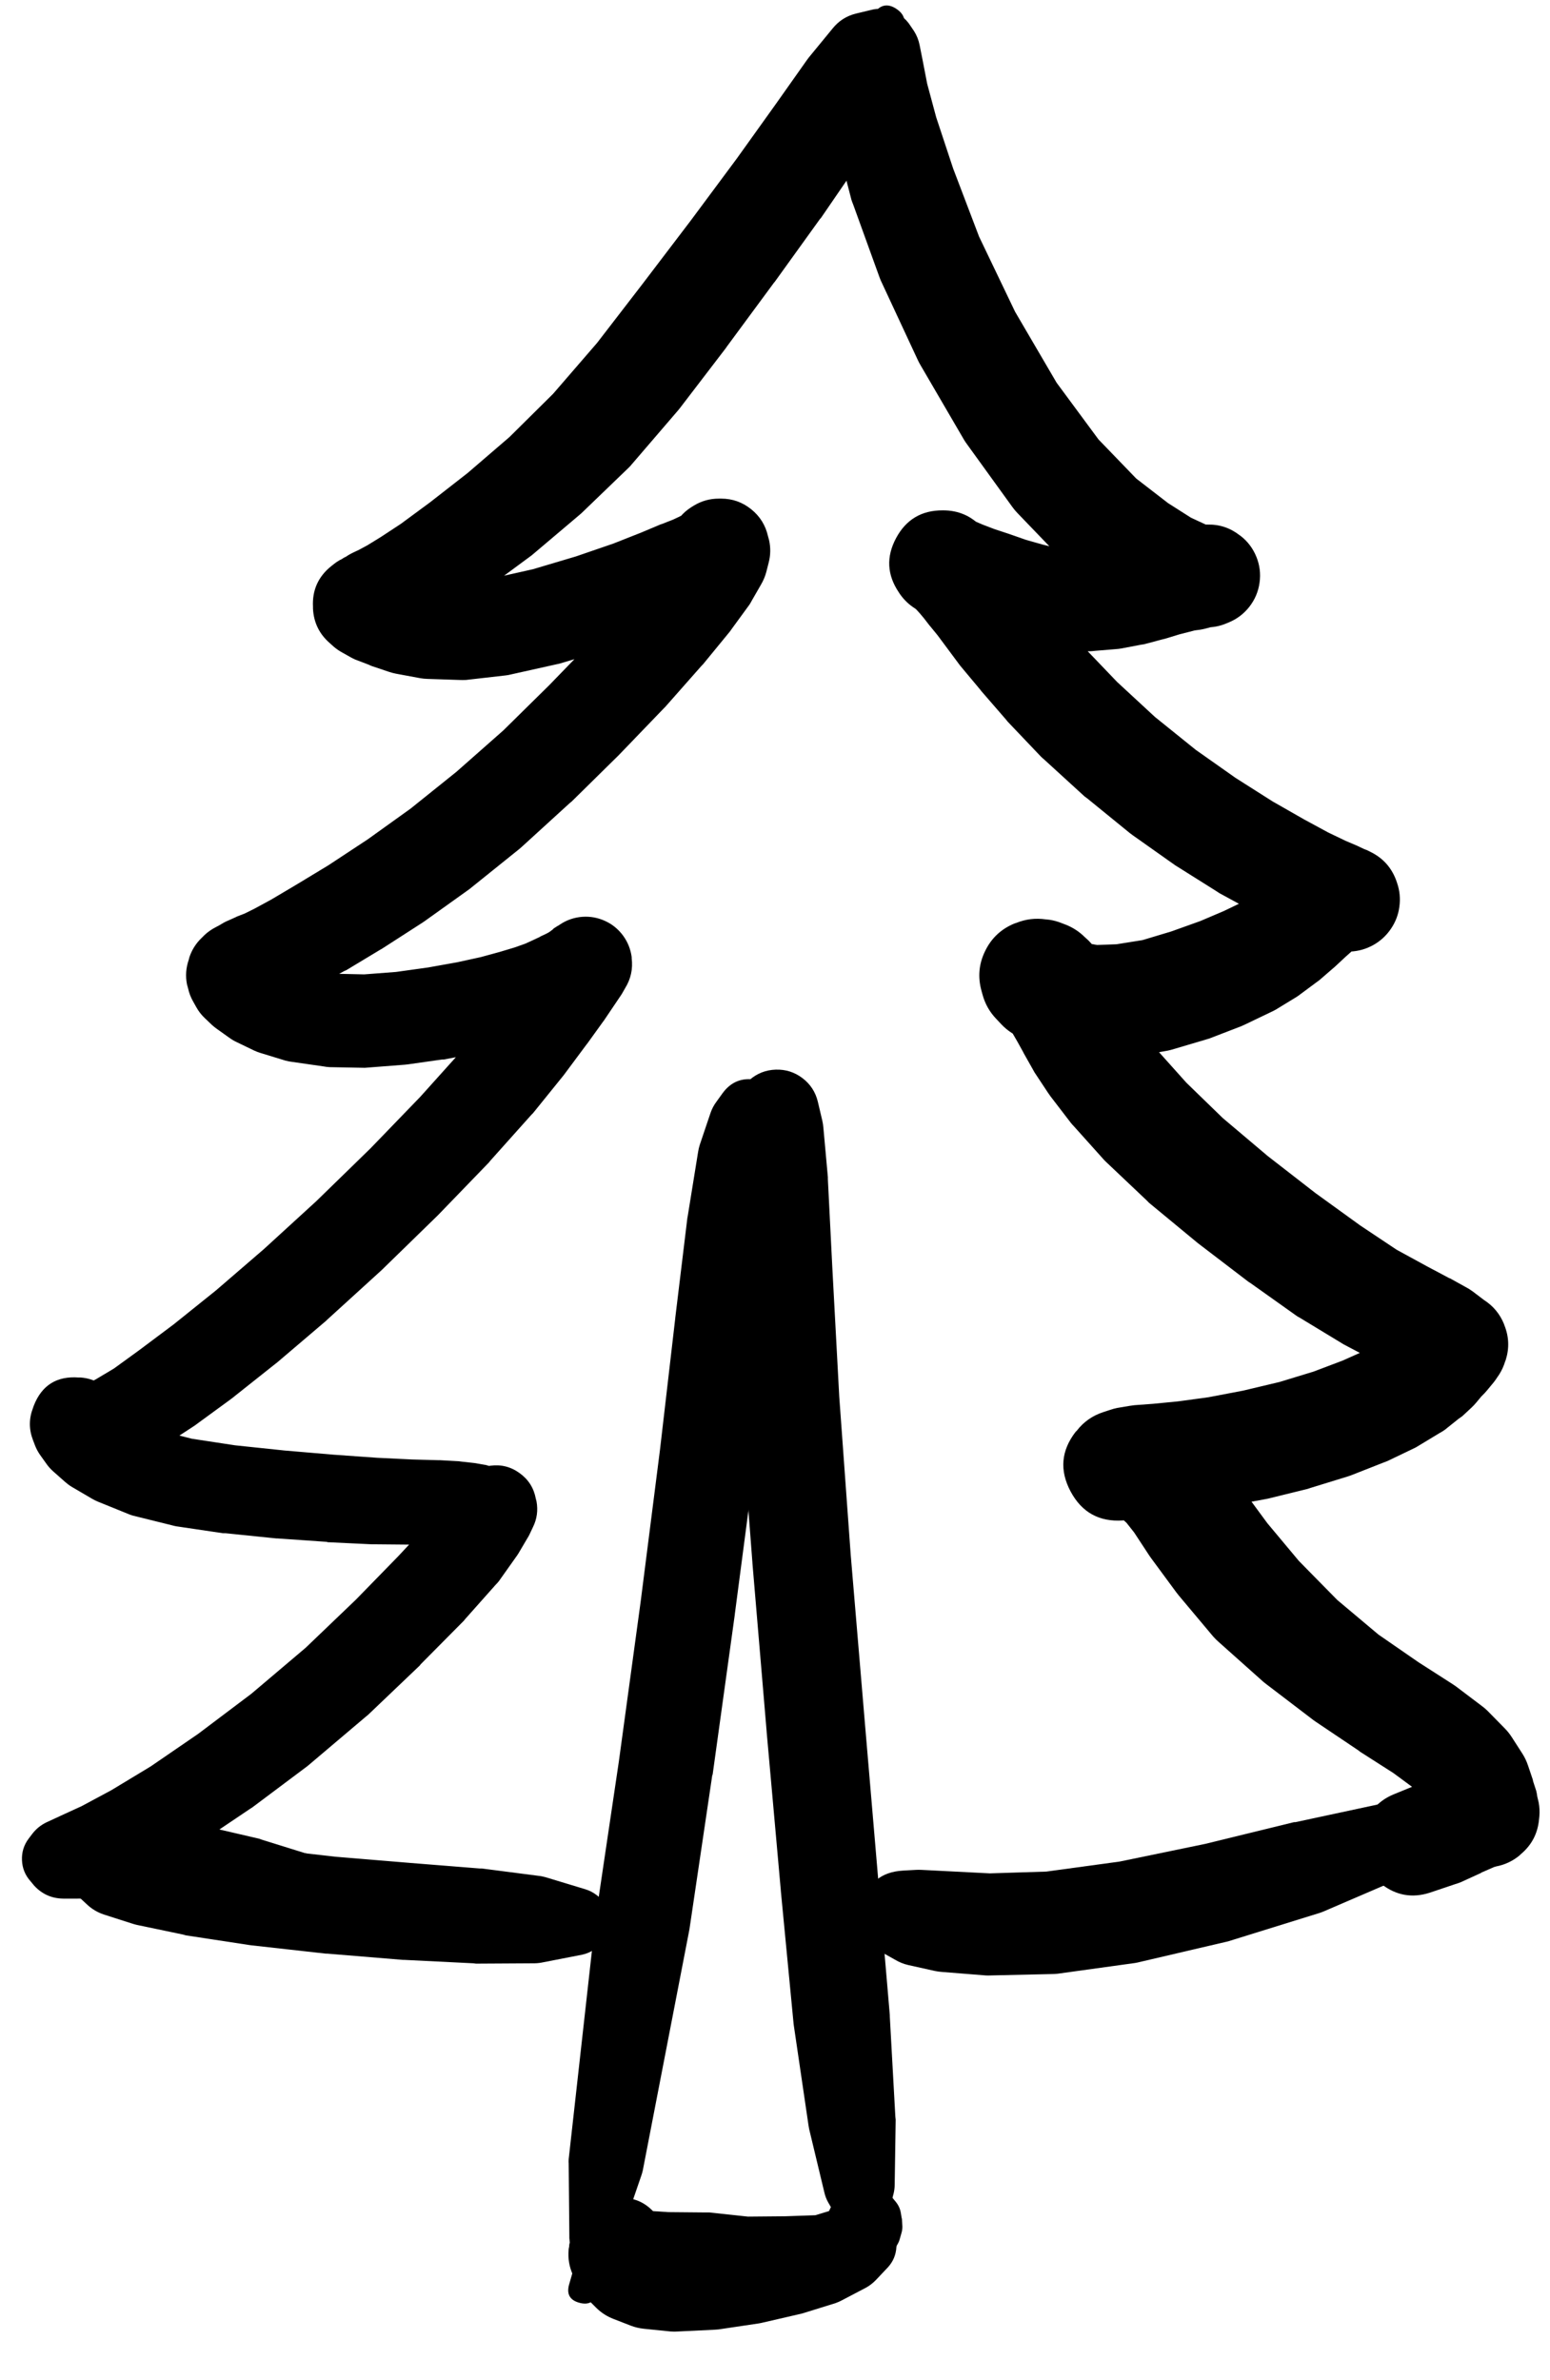 <svg width="28" height="43" viewBox="0 0 28 43" fill="none" xmlns="http://www.w3.org/2000/svg">
<g clip-path="url(#clip0_1_7346)">
<path d="M13.18 20.173C13.18 20.283 13.219 20.377 13.297 20.456C13.375 20.534 13.469 20.573 13.58 20.573C13.69 20.573 13.785 20.534 13.863 20.456C13.941 20.377 13.98 20.283 13.98 20.173C13.98 20.062 13.941 19.968 13.863 19.89C13.785 19.812 13.69 19.773 13.58 19.773C13.469 19.773 13.375 19.812 13.297 19.89C13.219 19.968 13.18 20.062 13.18 20.173ZM13.911 20.435L13.924 20.423C13.901 20.439 13.88 20.458 13.861 20.479L13.874 20.473C13.988 20.377 14.045 20.255 14.044 20.106C14.044 19.957 13.986 19.835 13.871 19.741C13.755 19.646 13.625 19.613 13.479 19.642C13.332 19.67 13.223 19.75 13.152 19.88C13.081 20.011 13.073 20.146 13.128 20.284C13.183 20.422 13.282 20.515 13.424 20.56L13.436 20.566C13.424 20.562 13.411 20.558 13.399 20.554L13.411 20.56C13.61 20.646 13.776 20.604 13.911 20.435ZM13.03 20.079C13.03 20.226 13.082 20.351 13.185 20.454C13.289 20.558 13.414 20.61 13.561 20.61C13.708 20.61 13.833 20.558 13.937 20.454C14.04 20.351 14.092 20.226 14.092 20.079C14.092 19.932 14.04 19.807 13.937 19.703C13.833 19.6 13.708 19.548 13.561 19.548C13.414 19.548 13.289 19.6 13.185 19.703C13.082 19.807 13.03 19.932 13.03 20.079ZM13.055 19.747L12.942 19.904C12.896 19.965 12.861 20.032 12.836 20.104L12.642 20.679C12.628 20.722 12.618 20.766 12.611 20.81L12.423 21.973C12.421 21.983 12.419 21.994 12.417 22.004L12.198 23.811C12.198 23.813 12.198 23.815 12.198 23.817L11.923 26.186L11.573 28.937L11.179 31.825L10.767 34.6C10.764 34.611 10.762 34.621 10.761 34.632L10.273 39.007C10.271 39.035 10.271 39.062 10.273 39.089L10.285 40.401C10.285 40.412 10.285 40.422 10.285 40.433L10.342 41.058L10.279 41.277C10.233 41.447 10.296 41.556 10.467 41.602C10.638 41.648 10.746 41.585 10.792 41.414L10.854 41.177L11.136 40.595C11.145 40.577 11.154 40.558 11.161 40.539L11.586 39.301C11.596 39.273 11.604 39.243 11.611 39.214L12.448 34.888C12.451 34.876 12.453 34.863 12.455 34.85L12.867 32.069C12.869 32.066 12.871 32.065 12.873 32.062L13.274 29.168C13.274 29.166 13.274 29.164 13.274 29.162L13.636 26.405C13.636 26.403 13.636 26.401 13.636 26.399L13.936 24.023L14.155 22.217C14.155 22.206 14.155 22.196 14.155 22.186L14.255 21.01C14.258 20.971 14.258 20.931 14.255 20.892L14.224 20.285C14.22 20.23 14.209 20.176 14.192 20.123L14.136 19.941C14.066 19.697 13.906 19.553 13.656 19.508C13.406 19.463 13.206 19.543 13.055 19.747Z" fill="black"/>
<path d="M14.249 21.354L14.242 21.348C14.224 21.497 14.272 21.619 14.386 21.717C14.388 21.692 14.388 21.667 14.386 21.642V21.585C14.386 21.583 14.386 21.581 14.386 21.579L14.38 21.473V21.31L14.399 21.067L14.424 20.804L14.461 20.573L14.517 20.366C14.404 20.438 14.329 20.538 14.292 20.666L14.374 20.616C14.538 20.514 14.637 20.367 14.671 20.176C14.705 19.985 14.663 19.813 14.545 19.659C14.426 19.506 14.271 19.422 14.077 19.406C13.884 19.391 13.717 19.449 13.576 19.582C13.434 19.715 13.365 19.878 13.369 20.072C13.372 20.265 13.447 20.426 13.592 20.554L13.667 20.623C13.657 20.477 13.597 20.356 13.486 20.26L13.505 20.466L13.486 20.71L13.461 20.991C13.461 20.994 13.461 20.996 13.461 20.998L13.442 21.26C13.441 21.281 13.441 21.302 13.442 21.323L13.455 21.517C13.456 21.546 13.46 21.575 13.467 21.604L13.498 21.717C13.511 21.766 13.532 21.812 13.561 21.854L13.598 21.904C13.674 22.015 13.778 22.077 13.911 22.091C14.044 22.105 14.159 22.066 14.255 21.973L14.261 21.967C14.255 21.973 14.248 21.979 14.242 21.985L14.249 21.979C14.342 21.896 14.389 21.792 14.389 21.667C14.389 21.541 14.342 21.437 14.249 21.354ZM13.292 19.954L13.23 20.304C13.223 20.339 13.219 20.375 13.217 20.41L13.18 21.304C13.179 21.327 13.179 21.35 13.18 21.373L13.223 22.986C13.223 22.996 13.223 23.006 13.223 23.017L13.373 25.349C13.373 25.353 13.373 25.357 13.373 25.361L13.592 28.23C13.592 28.233 13.592 28.235 13.592 28.237L13.849 31.281C13.849 31.283 13.849 31.285 13.849 31.287L14.105 34.15C14.105 34.152 14.105 34.154 14.105 34.157L14.336 36.563C14.338 36.578 14.34 36.592 14.342 36.607L14.605 38.395C14.608 38.418 14.612 38.441 14.617 38.464L14.893 39.614C14.907 39.675 14.93 39.734 14.961 39.789L15.236 40.264C15.291 40.357 15.37 40.42 15.474 40.452L15.568 40.483C15.742 40.537 15.854 40.476 15.905 40.301L15.924 40.239C15.951 40.081 15.888 39.98 15.735 39.935C15.581 39.89 15.473 39.942 15.411 40.089L15.393 40.151C15.359 40.286 15.402 40.386 15.524 40.453C15.646 40.52 15.754 40.502 15.849 40.401L15.918 40.326C15.96 40.277 15.989 40.221 16.005 40.158L16.143 39.626C16.155 39.575 16.162 39.523 16.162 39.47L16.18 38.295C16.179 38.276 16.177 38.257 16.174 38.239L16.074 36.432C16.074 36.424 16.074 36.415 16.074 36.407L15.868 33.994L15.624 31.131L15.368 28.093L15.161 25.236L15.036 22.911L14.955 21.304C14.955 21.292 14.955 21.279 14.955 21.267L14.874 20.373C14.871 20.331 14.864 20.289 14.855 20.248L14.774 19.904C14.732 19.729 14.64 19.587 14.497 19.478C14.354 19.369 14.192 19.318 14.012 19.324C13.833 19.33 13.675 19.392 13.54 19.51C13.405 19.629 13.322 19.776 13.292 19.954Z" fill="black"/>
<path d="M10.567 40.639C10.567 40.743 10.603 40.831 10.677 40.904C10.75 40.977 10.838 41.014 10.942 41.014C11.045 41.014 11.134 40.977 11.207 40.904C11.28 40.831 11.317 40.743 11.317 40.639C11.317 40.535 11.28 40.447 11.207 40.374C11.134 40.3 11.045 40.264 10.942 40.264C10.838 40.264 10.75 40.3 10.677 40.374C10.603 40.447 10.567 40.535 10.567 40.639ZM10.429 40.639C10.429 40.781 10.479 40.901 10.579 41.002C10.68 41.102 10.8 41.152 10.942 41.152C11.083 41.152 11.204 41.102 11.304 41.002C11.404 40.901 11.454 40.781 11.454 40.639C11.454 40.497 11.404 40.377 11.304 40.276C11.204 40.176 11.083 40.126 10.942 40.126C10.8 40.126 10.68 40.176 10.579 40.276C10.479 40.377 10.429 40.497 10.429 40.639ZM10.335 40.633C10.335 40.8 10.395 40.943 10.513 41.061C10.632 41.18 10.774 41.239 10.942 41.239C11.109 41.239 11.252 41.18 11.37 41.061C11.489 40.943 11.548 40.8 11.548 40.633C11.548 40.465 11.489 40.322 11.37 40.204C11.252 40.086 11.109 40.027 10.942 40.027C10.774 40.027 10.632 40.086 10.513 40.204C10.395 40.322 10.335 40.465 10.335 40.633ZM10.573 41.214L10.704 41.314C10.798 41.385 10.902 41.433 11.017 41.458L11.348 41.527C11.389 41.536 11.431 41.542 11.473 41.545L12.011 41.57C12.065 41.574 12.119 41.572 12.173 41.564L12.855 41.464C12.922 41.454 12.986 41.435 13.049 41.408L13.711 41.108C13.717 41.106 13.724 41.104 13.73 41.102L14.361 40.801C14.368 40.797 14.374 40.793 14.38 40.789L14.874 40.514L15.268 40.389C15.411 40.329 15.459 40.225 15.414 40.077C15.368 39.929 15.27 39.87 15.118 39.901L14.73 40.02L14.18 40.039L13.511 40.045L12.817 39.97C12.792 39.969 12.767 39.969 12.742 39.97L12.08 39.964L11.592 39.933L11.273 39.895C11.2 39.887 11.127 39.889 11.054 39.901L10.892 39.926C10.576 39.975 10.38 40.154 10.304 40.464C10.227 40.774 10.317 41.024 10.573 41.214Z" fill="black"/>
<path d="M10.923 40.414C10.923 40.521 10.961 40.612 11.037 40.688C11.112 40.764 11.204 40.801 11.311 40.801C11.418 40.801 11.509 40.764 11.585 40.688C11.66 40.612 11.698 40.521 11.698 40.414C11.698 40.307 11.66 40.216 11.585 40.14C11.509 40.064 11.418 40.027 11.311 40.027C11.204 40.027 11.112 40.064 11.037 40.14C10.961 40.216 10.923 40.307 10.923 40.414ZM10.861 40.42C10.861 40.543 10.904 40.647 10.991 40.734C11.077 40.821 11.182 40.864 11.304 40.864C11.427 40.864 11.532 40.821 11.618 40.734C11.705 40.647 11.748 40.543 11.748 40.42C11.748 40.298 11.705 40.193 11.618 40.106C11.532 40.02 11.427 39.976 11.304 39.976C11.182 39.976 11.077 40.02 10.991 40.106C10.904 40.193 10.861 40.298 10.861 40.42ZM10.654 40.439C10.654 40.611 10.715 40.759 10.837 40.881C10.96 41.003 11.107 41.064 11.279 41.064C11.452 41.064 11.599 41.003 11.721 40.881C11.843 40.759 11.904 40.611 11.905 40.439C11.904 40.266 11.843 40.119 11.721 39.997C11.599 39.875 11.452 39.814 11.279 39.814C11.107 39.814 10.96 39.875 10.837 39.997C10.715 40.119 10.654 40.266 10.654 40.439ZM11.317 39.708L11.267 39.701C10.973 39.67 10.731 39.768 10.542 39.995L10.486 40.064C10.375 40.197 10.31 40.349 10.292 40.52L10.273 40.639C10.257 40.798 10.282 40.95 10.348 41.095L10.417 41.252C10.463 41.358 10.528 41.452 10.611 41.533L10.773 41.695C10.864 41.784 10.968 41.85 11.086 41.895L11.392 42.014C11.469 42.044 11.548 42.062 11.629 42.071L12.111 42.12C12.159 42.124 12.207 42.124 12.255 42.12L12.898 42.089C12.926 42.088 12.953 42.086 12.98 42.083L13.692 41.977C13.715 41.974 13.738 41.969 13.761 41.964L14.436 41.808C14.461 41.803 14.486 41.797 14.511 41.789L15.093 41.608C15.136 41.593 15.178 41.574 15.218 41.552L15.636 41.333C15.707 41.295 15.769 41.247 15.824 41.189L16.037 40.964C16.133 40.86 16.185 40.737 16.193 40.595L16.199 40.57L16.224 40.526C16.238 40.501 16.248 40.474 16.255 40.445L16.287 40.333C16.3 40.286 16.304 40.238 16.299 40.189L16.293 40.089C16.291 40.081 16.289 40.072 16.287 40.064L16.274 39.983C16.262 39.905 16.23 39.837 16.18 39.776L16.124 39.708C16.059 39.63 15.978 39.578 15.88 39.551L15.787 39.526C15.706 39.502 15.625 39.498 15.543 39.514L15.449 39.539C15.405 39.548 15.364 39.563 15.324 39.583L15.255 39.614C15.153 39.666 15.076 39.743 15.024 39.845L14.993 39.908C14.965 39.965 14.948 40.026 14.943 40.089L14.93 40.17C14.926 40.208 14.926 40.245 14.93 40.283L14.943 40.358C14.956 40.488 15.01 40.599 15.105 40.689L15.143 40.727C15.337 40.908 15.546 40.928 15.772 40.787C15.997 40.647 16.071 40.449 15.993 40.195L15.974 40.145C15.977 40.188 15.986 40.23 15.999 40.27L15.993 40.22V40.239C15.895 40.308 15.828 40.4 15.793 40.514L15.855 40.47C15.806 40.486 15.76 40.509 15.718 40.539L15.805 40.508C15.818 40.504 15.83 40.5 15.843 40.495L15.874 40.483H15.899C15.825 40.448 15.748 40.436 15.668 40.445L15.743 40.477C15.709 40.363 15.638 40.281 15.53 40.233L15.561 40.333C15.578 40.265 15.575 40.199 15.555 40.133L15.53 40.245C15.59 40.193 15.63 40.129 15.649 40.051L15.543 40.145C15.696 40.214 15.838 40.196 15.968 40.089L15.861 40.033C15.792 40.002 15.719 39.985 15.643 39.983L15.336 39.964C15.293 39.962 15.249 39.964 15.205 39.97L14.742 40.026C14.736 40.028 14.73 40.031 14.724 40.033L14.136 40.114L13.461 40.195L12.792 40.264L12.242 40.276L11.93 40.245L11.854 40.22L11.886 40.245L11.861 40.214C11.892 40.307 11.938 40.392 11.998 40.47L11.961 40.351C11.945 40.475 11.955 40.595 11.992 40.714L12.005 40.62C12.011 40.56 12.011 40.499 12.005 40.439L11.998 40.389C11.979 40.209 11.905 40.056 11.778 39.928C11.65 39.801 11.496 39.727 11.317 39.708ZM15.449 40.764L15.48 40.77C15.714 40.784 15.855 40.676 15.902 40.447C15.95 40.217 15.863 40.062 15.643 39.983L15.611 39.976C15.377 39.962 15.237 40.07 15.189 40.3C15.142 40.529 15.229 40.684 15.449 40.764Z" fill="black"/>
<path d="M1.259 33.688C1.259 33.798 1.298 33.892 1.376 33.97C1.454 34.048 1.549 34.088 1.659 34.088C1.77 34.088 1.864 34.048 1.942 33.97C2.02 33.892 2.059 33.798 2.059 33.688C2.059 33.577 2.02 33.483 1.942 33.405C1.864 33.327 1.77 33.287 1.659 33.287C1.549 33.287 1.454 33.327 1.376 33.405C1.298 33.483 1.259 33.577 1.259 33.688ZM1.209 33.675C1.209 33.798 1.252 33.902 1.339 33.989C1.426 34.075 1.53 34.119 1.653 34.119C1.775 34.119 1.88 34.075 1.967 33.989C2.053 33.902 2.097 33.798 2.097 33.675C2.097 33.553 2.053 33.448 1.967 33.361C1.88 33.275 1.775 33.231 1.653 33.231C1.53 33.231 1.426 33.275 1.339 33.361C1.252 33.448 1.209 33.553 1.209 33.675ZM1.096 33.65C1.096 33.802 1.15 33.932 1.258 34.039C1.365 34.146 1.495 34.2 1.647 34.2C1.798 34.2 1.928 34.146 2.036 34.039C2.143 33.932 2.197 33.802 2.197 33.65C2.197 33.498 2.143 33.368 2.036 33.261C1.928 33.154 1.798 33.1 1.647 33.1C1.495 33.1 1.365 33.154 1.258 33.261C1.15 33.368 1.096 33.498 1.096 33.65ZM1.021 33.625C1.021 33.798 1.082 33.945 1.205 34.067C1.327 34.189 1.474 34.25 1.647 34.25C1.819 34.25 1.967 34.189 2.089 34.067C2.211 33.945 2.272 33.798 2.272 33.625C2.272 33.452 2.211 33.305 2.089 33.183C1.967 33.061 1.819 33 1.647 33C1.474 33 1.327 33.061 1.205 33.183C1.082 33.305 1.021 33.452 1.021 33.625ZM1.522 34.294L1.74 34.35C1.779 34.362 1.819 34.37 1.859 34.375L2.34 34.425L3.166 34.525C3.184 34.526 3.203 34.526 3.222 34.525L4.497 34.581C4.51 34.582 4.522 34.582 4.535 34.581L6.035 34.575L7.56 34.588L8.835 34.763C9.006 34.788 9.104 34.715 9.129 34.544C9.154 34.373 9.081 34.275 8.91 34.25L7.629 34.075L6.16 33.681L4.735 33.237C4.718 33.23 4.702 33.224 4.685 33.219L3.447 32.931C3.414 32.923 3.381 32.916 3.347 32.912L2.515 32.825C2.493 32.822 2.47 32.82 2.447 32.819L1.959 32.812C1.869 32.81 1.782 32.822 1.697 32.85L1.484 32.919C1.147 33.031 0.983 33.265 0.993 33.62C1.003 33.975 1.179 34.2 1.522 34.294Z" fill="black"/>
<path d="M1.765 33.419C1.765 33.51 1.798 33.588 1.862 33.653C1.927 33.718 2.005 33.75 2.097 33.75C2.188 33.75 2.266 33.718 2.331 33.653C2.396 33.588 2.428 33.51 2.428 33.419C2.428 33.327 2.396 33.249 2.331 33.184C2.266 33.12 2.188 33.087 2.097 33.087C2.005 33.087 1.927 33.12 1.862 33.184C1.798 33.249 1.765 33.327 1.765 33.419ZM1.947 33.037L1.865 33.062C1.927 33.069 1.987 33.063 2.047 33.044L1.972 33.037C1.838 33.018 1.717 33.048 1.607 33.126C1.497 33.204 1.429 33.309 1.403 33.441C1.377 33.573 1.4 33.696 1.473 33.81C1.545 33.924 1.646 33.997 1.777 34.03C1.907 34.062 2.031 34.046 2.149 33.98C2.266 33.914 2.345 33.816 2.384 33.688L2.409 33.612C2.355 33.665 2.318 33.728 2.297 33.8L2.353 33.737C2.505 33.586 2.527 33.417 2.419 33.231C2.311 33.046 2.154 32.981 1.947 33.037ZM1.221 33.606C1.221 33.777 1.282 33.923 1.403 34.044C1.523 34.165 1.669 34.225 1.84 34.225C2.011 34.225 2.157 34.165 2.278 34.044C2.399 33.923 2.459 33.777 2.459 33.606C2.459 33.435 2.399 33.289 2.278 33.169C2.157 33.048 2.011 32.987 1.84 32.987C1.669 32.987 1.523 33.048 1.403 33.169C1.282 33.289 1.221 33.435 1.221 33.606ZM1.384 34.231L1.565 34.4C1.655 34.486 1.76 34.549 1.878 34.588L2.384 34.75C2.413 34.76 2.442 34.768 2.472 34.775L3.309 34.95C3.324 34.955 3.338 34.959 3.353 34.963L4.497 35.138C4.512 35.14 4.526 35.142 4.541 35.144L5.885 35.294C5.893 35.294 5.901 35.294 5.91 35.294L7.279 35.407C7.287 35.407 7.295 35.407 7.304 35.407L8.554 35.469C8.569 35.471 8.583 35.474 8.598 35.475L9.623 35.469C9.675 35.47 9.728 35.466 9.779 35.457L10.517 35.313C10.596 35.296 10.669 35.265 10.736 35.219L11.023 35.032L11.242 35.038C11.438 35.042 11.538 34.946 11.542 34.75C11.546 34.554 11.45 34.454 11.255 34.45H11.042L10.78 34.238C10.717 34.189 10.649 34.154 10.573 34.131L9.854 33.913C9.811 33.901 9.767 33.892 9.723 33.888L8.704 33.756C8.692 33.756 8.679 33.756 8.667 33.756L7.416 33.656L6.066 33.544L4.747 33.394L3.641 33.225L2.815 33.075C2.813 33.073 2.811 33.071 2.809 33.069L2.284 32.975C2.243 32.968 2.201 32.963 2.159 32.962L1.909 32.956C1.57 32.947 1.336 33.099 1.207 33.413C1.077 33.726 1.137 33.999 1.384 34.231Z" fill="black"/>
<path d="M16.055 34.531C16.055 34.632 16.091 34.717 16.162 34.788C16.233 34.859 16.318 34.894 16.418 34.894C16.518 34.894 16.604 34.859 16.674 34.788C16.745 34.717 16.781 34.632 16.781 34.531C16.781 34.431 16.745 34.346 16.674 34.275C16.604 34.204 16.518 34.169 16.418 34.169C16.318 34.169 16.233 34.204 16.162 34.275C16.091 34.346 16.055 34.431 16.055 34.531ZM15.999 34.531C15.999 34.644 16.039 34.739 16.118 34.819C16.198 34.898 16.293 34.938 16.406 34.938C16.518 34.938 16.613 34.898 16.693 34.819C16.772 34.739 16.812 34.644 16.812 34.531C16.812 34.419 16.772 34.323 16.693 34.244C16.613 34.165 16.518 34.125 16.406 34.125C16.293 34.125 16.198 34.165 16.118 34.244C16.039 34.323 15.999 34.419 15.999 34.531ZM15.743 34.544C15.743 34.706 15.8 34.845 15.915 34.959C16.03 35.074 16.168 35.132 16.331 35.132C16.493 35.132 16.631 35.074 16.746 34.959C16.861 34.845 16.918 34.706 16.918 34.544C16.918 34.382 16.861 34.243 16.746 34.128C16.631 34.014 16.493 33.956 16.331 33.956C16.168 33.956 16.03 34.014 15.915 34.128C15.8 34.243 15.743 34.382 15.743 34.544ZM15.593 34.556C15.593 34.752 15.662 34.918 15.8 35.056C15.938 35.194 16.104 35.263 16.299 35.263C16.494 35.263 16.661 35.194 16.799 35.056C16.937 34.918 17.006 34.752 17.006 34.556C17.006 34.361 16.937 34.195 16.799 34.057C16.661 33.919 16.494 33.85 16.299 33.85C16.104 33.85 15.938 33.919 15.8 34.057C15.662 34.195 15.593 34.361 15.593 34.556ZM15.962 35.288L16.162 35.4C16.238 35.446 16.319 35.48 16.406 35.5L16.887 35.607C16.93 35.616 16.974 35.622 17.018 35.625L17.806 35.688C17.837 35.69 17.868 35.69 17.9 35.688L19.006 35.663C19.04 35.663 19.073 35.66 19.106 35.657L20.506 35.463C20.536 35.458 20.565 35.452 20.594 35.444L22.175 35.075C22.197 35.07 22.217 35.063 22.238 35.056L23.826 34.563C23.855 34.554 23.885 34.543 23.913 34.531L25.307 33.931C25.366 33.907 25.42 33.876 25.47 33.837L26.351 33.131L27.158 32.856C27.328 32.798 27.384 32.683 27.326 32.512C27.268 32.342 27.153 32.285 26.983 32.343L26.182 32.625L25.057 32.587C25 32.585 24.944 32.589 24.888 32.6L23.401 32.919C23.392 32.919 23.384 32.919 23.376 32.919L21.769 33.312L20.225 33.631L18.9 33.812L17.881 33.844L17.137 33.806L16.649 33.781C16.614 33.779 16.578 33.779 16.543 33.781L16.312 33.794C15.914 33.817 15.67 34.022 15.579 34.41C15.488 34.798 15.616 35.091 15.962 35.288Z" fill="black"/>
<path d="M0.84 33.156H0.834C0.689 33.183 0.587 33.264 0.529 33.401C0.471 33.537 0.483 33.666 0.565 33.79C0.646 33.913 0.761 33.974 0.909 33.974C1.057 33.974 1.171 33.913 1.253 33.79C1.335 33.666 1.346 33.537 1.289 33.401C1.231 33.264 1.129 33.183 0.984 33.156H0.978C0.932 33.148 0.886 33.148 0.84 33.156ZM0.465 33.569C0.465 33.697 0.51 33.806 0.601 33.896C0.691 33.986 0.8 34.031 0.928 34.031C1.055 34.031 1.164 33.986 1.255 33.896C1.345 33.806 1.39 33.697 1.39 33.569C1.39 33.441 1.345 33.332 1.255 33.242C1.164 33.151 1.055 33.106 0.928 33.106C0.8 33.106 0.691 33.151 0.601 33.242C0.51 33.332 0.465 33.441 0.465 33.569ZM0.553 33.988L0.615 34.063C0.756 34.218 0.931 34.297 1.14 34.3H1.403C1.492 34.303 1.58 34.29 1.665 34.263L2.084 34.119C2.121 34.107 2.156 34.092 2.19 34.075L2.784 33.781C2.801 33.772 2.818 33.761 2.834 33.75L3.584 33.306C3.597 33.298 3.61 33.29 3.622 33.281L4.522 32.675C4.533 32.669 4.543 32.663 4.553 32.656L5.554 31.906C5.566 31.896 5.579 31.886 5.591 31.875L6.61 31.012C6.623 31.002 6.635 30.992 6.648 30.981L7.585 30.087C7.589 30.081 7.594 30.074 7.598 30.068L8.379 29.28C8.388 29.27 8.396 29.26 8.404 29.249L8.954 28.63C8.974 28.61 8.993 28.59 9.01 28.568L9.329 28.118C9.343 28.099 9.355 28.081 9.367 28.061L9.529 27.786C9.541 27.768 9.551 27.749 9.561 27.73L9.629 27.586C9.701 27.439 9.721 27.285 9.692 27.124L9.679 27.074C9.643 26.881 9.545 26.727 9.385 26.612C9.226 26.497 9.049 26.453 8.854 26.48L8.817 26.486C8.738 26.497 8.663 26.52 8.592 26.555L8.567 26.561L8.554 26.567C8.601 26.559 8.647 26.547 8.692 26.53L8.66 26.536C8.781 26.576 8.904 26.584 9.029 26.561L8.992 26.549C9.03 26.569 9.069 26.585 9.11 26.599L9.06 26.574C9.032 26.559 9.003 26.547 8.973 26.536L8.892 26.505C8.855 26.489 8.818 26.477 8.779 26.467L8.635 26.442C8.611 26.437 8.586 26.433 8.56 26.43L8.335 26.405C8.321 26.402 8.306 26.4 8.292 26.399L7.954 26.38C7.946 26.38 7.937 26.38 7.929 26.38L7.448 26.367L6.81 26.336L6.022 26.28L5.141 26.205L4.247 26.111L3.466 25.992L2.853 25.836L2.434 25.667L2.19 25.517L2.09 25.43L2.034 25.348C2.06 25.422 2.095 25.491 2.14 25.555L2.103 25.448C2.056 25.615 2.062 25.78 2.122 25.942L2.134 25.905C1.922 25.851 1.722 25.878 1.532 25.988C1.343 26.097 1.218 26.257 1.159 26.467L1.196 26.474C1.156 26.456 1.114 26.441 1.071 26.43L1.109 26.449L1.121 26.455L1.153 26.474C1.211 26.511 1.274 26.54 1.34 26.561L1.415 26.586C1.517 26.619 1.621 26.632 1.728 26.624L1.809 26.617C1.88 26.612 1.949 26.597 2.015 26.574L2.172 26.524C2.193 26.516 2.214 26.508 2.234 26.499L2.484 26.38C2.505 26.372 2.526 26.364 2.547 26.355L2.916 26.149C2.935 26.137 2.954 26.124 2.972 26.111L3.478 25.78C3.491 25.772 3.503 25.763 3.516 25.755L4.166 25.28C4.174 25.274 4.183 25.267 4.191 25.261L4.978 24.636C4.987 24.63 4.995 24.623 5.003 24.617L5.891 23.861C5.897 23.855 5.904 23.848 5.91 23.842L6.885 22.954C6.891 22.948 6.898 22.942 6.904 22.936L7.898 21.967C7.904 21.96 7.91 21.954 7.917 21.948L8.835 20.998C8.842 20.989 8.848 20.981 8.854 20.973L9.598 20.141C9.609 20.131 9.619 20.121 9.629 20.11L10.179 19.429C10.186 19.42 10.192 19.412 10.198 19.404L10.598 18.866C10.6 18.864 10.602 18.862 10.604 18.86L10.892 18.46C10.899 18.451 10.905 18.443 10.911 18.435L11.105 18.147L11.223 17.972C11.23 17.962 11.236 17.951 11.242 17.941L11.292 17.853C11.396 17.686 11.435 17.505 11.411 17.309V17.291C11.392 17.148 11.34 17.018 11.255 16.902C11.17 16.787 11.062 16.698 10.931 16.638C10.8 16.578 10.663 16.553 10.52 16.563C10.376 16.574 10.244 16.618 10.123 16.697L10.086 16.722C10.082 16.724 10.077 16.726 10.073 16.728L10.004 16.772C9.998 16.778 9.992 16.784 9.986 16.791L9.929 16.834L9.898 16.853L9.861 16.872L9.767 16.916C9.761 16.92 9.754 16.924 9.748 16.928L9.629 16.984L9.492 17.047L9.298 17.116L9.029 17.197L8.685 17.291L8.26 17.384L7.735 17.478L7.154 17.559L6.579 17.603L6.035 17.591L5.585 17.528L5.26 17.428L5.06 17.334L4.953 17.253L4.86 17.166C4.901 17.242 4.953 17.311 5.016 17.372L4.96 17.272C4.977 17.369 5.01 17.461 5.06 17.547L5.047 17.478C4.986 17.625 4.967 17.777 4.991 17.934L5.016 17.884C4.926 17.968 4.857 18.066 4.81 18.178L4.853 18.135C4.78 18.173 4.713 18.221 4.653 18.278L4.716 18.241L4.797 18.21L4.916 18.166L5.085 18.097C5.097 18.093 5.11 18.089 5.122 18.085L5.347 17.985C5.351 17.983 5.356 17.98 5.36 17.978L5.691 17.828C5.712 17.819 5.733 17.808 5.754 17.797L6.222 17.541C6.233 17.537 6.243 17.533 6.254 17.528L6.866 17.159C6.877 17.153 6.887 17.147 6.898 17.141L7.635 16.666C7.648 16.657 7.66 16.649 7.673 16.64L8.485 16.059C8.498 16.049 8.511 16.039 8.523 16.028L9.386 15.334C9.401 15.322 9.415 15.309 9.429 15.296L10.298 14.503C10.307 14.496 10.315 14.49 10.323 14.484L11.18 13.64C11.186 13.634 11.192 13.628 11.198 13.621L11.992 12.796C12.001 12.788 12.009 12.78 12.017 12.771L12.674 12.027C12.682 12.019 12.691 12.011 12.699 12.002L13.186 11.408C13.197 11.394 13.207 11.379 13.217 11.364L13.536 10.927C13.552 10.903 13.567 10.878 13.58 10.852L13.749 10.558C13.79 10.488 13.822 10.412 13.843 10.333L13.886 10.164C13.921 10.029 13.923 9.894 13.893 9.758L13.874 9.689C13.83 9.491 13.729 9.328 13.571 9.201C13.413 9.073 13.233 9.009 13.03 9.008H12.986C12.825 9.008 12.675 9.049 12.536 9.133L12.486 9.164C12.41 9.212 12.344 9.27 12.286 9.339L12.242 9.383L12.205 9.427C12.245 9.395 12.283 9.359 12.317 9.32L12.261 9.364C12.31 9.339 12.355 9.31 12.399 9.277L12.367 9.295L12.311 9.314C12.298 9.32 12.286 9.326 12.274 9.333L12.155 9.389L11.948 9.47C11.946 9.47 11.944 9.47 11.942 9.47L11.586 9.62L11.08 9.82L10.405 10.052L9.629 10.283L8.904 10.446L8.292 10.502L7.848 10.489L7.541 10.433L7.31 10.358L7.148 10.283L7.098 10.258L7.085 10.252C7.071 10.559 7.185 10.807 7.429 10.996V10.964C7.221 11.131 7.11 11.348 7.098 11.615L7.129 11.59C7.057 11.62 6.99 11.66 6.929 11.708L6.966 11.69C6.996 11.679 7.025 11.666 7.054 11.652L7.079 11.64L7.104 11.621C7.132 11.608 7.159 11.593 7.185 11.577L7.254 11.533C7.204 11.554 7.156 11.579 7.11 11.608L7.235 11.552C7.258 11.545 7.281 11.536 7.304 11.527L7.491 11.427L7.779 11.283C7.802 11.272 7.825 11.259 7.848 11.246L8.248 10.996C8.258 10.99 8.269 10.983 8.279 10.977L8.848 10.596C8.861 10.585 8.873 10.575 8.885 10.564L9.604 10.033C9.619 10.021 9.634 10.008 9.648 9.996L10.461 9.308C10.476 9.296 10.49 9.283 10.505 9.27L11.355 8.451C11.377 8.43 11.398 8.407 11.417 8.383L12.249 7.414C12.259 7.402 12.27 7.389 12.28 7.376L13.117 6.282C13.12 6.278 13.122 6.274 13.124 6.27L13.986 5.101C13.989 5.099 13.991 5.097 13.993 5.095L14.812 3.957C14.818 3.951 14.824 3.944 14.83 3.938L15.524 2.925C15.533 2.913 15.541 2.901 15.549 2.888L16.055 2.063C16.077 2.029 16.096 1.993 16.112 1.956L16.381 1.338C16.454 1.172 16.468 1.001 16.424 0.825L16.356 0.537C16.344 0.489 16.325 0.443 16.299 0.4L16.243 0.312C16.175 0.415 16.174 0.519 16.237 0.625L16.287 0.55C16.376 0.392 16.345 0.262 16.194 0.161C16.043 0.06 15.911 0.081 15.799 0.225L15.749 0.3C15.862 0.307 15.95 0.263 16.012 0.169L15.912 0.162C15.859 0.158 15.807 0.162 15.755 0.175L15.468 0.244C15.293 0.286 15.149 0.378 15.037 0.519L14.611 1.038C14.598 1.054 14.586 1.07 14.574 1.088L14.018 1.875L13.311 2.863L12.48 3.982L11.605 5.132L10.786 6.195L9.992 7.114L9.204 7.895L8.448 8.545L7.766 9.077L7.241 9.464L6.879 9.702L6.635 9.852L6.485 9.933L6.379 9.983C6.351 9.996 6.324 10.011 6.297 10.027L6.266 10.046L6.26 10.052C6.243 10.06 6.226 10.068 6.21 10.077L6.172 10.102L6.135 10.12C6.093 10.144 6.054 10.171 6.016 10.202L5.985 10.227C5.749 10.416 5.638 10.662 5.654 10.964V10.996C5.667 11.248 5.769 11.456 5.96 11.621L6.029 11.683C6.077 11.724 6.129 11.76 6.185 11.79L6.329 11.871C6.357 11.887 6.386 11.902 6.416 11.915L6.66 12.008C6.678 12.017 6.697 12.026 6.716 12.033L7.035 12.14C7.074 12.153 7.114 12.163 7.154 12.171L7.591 12.252C7.635 12.26 7.679 12.264 7.723 12.265L8.292 12.284C8.333 12.286 8.375 12.286 8.417 12.284L9.135 12.202C9.169 12.198 9.203 12.192 9.236 12.183L10.048 12.002C10.067 11.999 10.086 11.994 10.104 11.99L10.923 11.746C10.94 11.74 10.957 11.734 10.973 11.727L11.68 11.477C11.692 11.473 11.705 11.469 11.717 11.465L12.249 11.246C12.255 11.244 12.261 11.242 12.267 11.239L12.617 11.089L12.842 10.989C12.849 10.988 12.855 10.985 12.861 10.983L12.98 10.933L13.055 10.902C13.092 10.886 13.127 10.867 13.161 10.846L13.23 10.808C13.296 10.772 13.357 10.729 13.411 10.677L13.455 10.627C13.475 10.609 13.493 10.59 13.511 10.571L13.549 10.527L13.586 10.477C13.518 10.523 13.458 10.577 13.405 10.639L13.455 10.602C13.285 10.604 13.128 10.652 12.986 10.746H13.03C13.039 10.501 12.959 10.29 12.789 10.113C12.62 9.936 12.412 9.847 12.167 9.845L12.161 9.914C12.203 9.816 12.226 9.714 12.23 9.608L12.18 9.72L12.061 9.927L11.792 10.308L11.336 10.858L10.704 11.571L9.923 12.377L9.092 13.196L8.242 13.946L7.416 14.609L6.641 15.165L5.929 15.634L5.341 15.99L4.897 16.253L4.597 16.416L4.422 16.503L4.278 16.559C4.274 16.561 4.27 16.563 4.266 16.566L4.128 16.628C4.101 16.639 4.073 16.652 4.047 16.666L3.941 16.728C3.937 16.73 3.932 16.732 3.928 16.734L3.847 16.778C3.775 16.821 3.71 16.873 3.653 16.934L3.609 16.978C3.524 17.069 3.462 17.173 3.422 17.291L3.409 17.341C3.359 17.486 3.348 17.634 3.378 17.785L3.397 17.853C3.415 17.939 3.447 18.021 3.491 18.097L3.547 18.197C3.587 18.269 3.637 18.334 3.697 18.391L3.828 18.516C3.858 18.543 3.889 18.568 3.922 18.591L4.141 18.747C4.18 18.776 4.222 18.801 4.266 18.822L4.591 18.979C4.627 18.996 4.665 19.01 4.703 19.022L5.153 19.16C5.197 19.172 5.24 19.18 5.285 19.185L5.847 19.266C5.883 19.273 5.918 19.277 5.954 19.279L6.591 19.291C6.616 19.29 6.641 19.288 6.666 19.285L7.31 19.235C7.329 19.233 7.348 19.231 7.366 19.229L7.985 19.141C7.996 19.141 8.006 19.141 8.017 19.141L8.573 19.035C8.581 19.033 8.59 19.031 8.598 19.029L9.06 18.928C9.079 18.925 9.098 18.921 9.117 18.916L9.498 18.81C9.504 18.808 9.511 18.806 9.517 18.803L9.817 18.71C9.832 18.704 9.846 18.698 9.861 18.691L10.098 18.603C10.115 18.598 10.132 18.591 10.148 18.585L10.329 18.503C10.34 18.499 10.35 18.495 10.361 18.491L10.492 18.422L10.598 18.372C10.609 18.368 10.619 18.364 10.63 18.36L10.723 18.31C10.747 18.296 10.77 18.282 10.792 18.266L10.867 18.216C10.878 18.21 10.888 18.204 10.898 18.197L10.967 18.147L11.023 18.11L11.055 18.085C11.1 17.726 10.967 17.452 10.658 17.265C10.349 17.077 10.046 17.085 9.748 17.291V17.309C9.823 17.2 9.869 17.079 9.886 16.947L9.829 17.028L9.723 17.184L9.523 17.447L9.229 17.834C9.227 17.837 9.225 17.839 9.223 17.841L8.835 18.366L8.31 19.016L7.591 19.816L6.691 20.748L5.716 21.698L4.766 22.567L3.903 23.311L3.141 23.923L2.515 24.392L2.059 24.723L1.734 24.917L1.522 25.03L1.397 25.092C1.497 25.085 1.593 25.06 1.684 25.017L1.603 25.023C1.707 25.058 1.813 25.07 1.922 25.061H1.915L1.853 25.023L1.79 24.986C1.687 24.928 1.577 24.895 1.459 24.886H1.422C1.024 24.856 0.753 25.027 0.609 25.398L0.596 25.436C0.521 25.63 0.521 25.823 0.596 26.017L0.634 26.117C0.657 26.175 0.686 26.229 0.721 26.28L0.828 26.43C0.865 26.485 0.909 26.535 0.959 26.58L1.178 26.774C1.215 26.806 1.254 26.836 1.296 26.861L1.659 27.074C1.695 27.096 1.733 27.114 1.772 27.13L2.297 27.343C2.329 27.357 2.363 27.37 2.397 27.38L3.103 27.555C3.13 27.563 3.157 27.569 3.184 27.574L4.028 27.699C4.043 27.699 4.057 27.699 4.072 27.699L4.991 27.793C4.997 27.793 5.003 27.793 5.01 27.793L5.904 27.855C5.908 27.857 5.912 27.859 5.916 27.861L6.716 27.899C6.729 27.899 6.741 27.899 6.754 27.899L7.41 27.905C7.412 27.905 7.414 27.905 7.416 27.905H7.904L8.223 27.911L8.404 27.924L8.523 27.936C8.468 27.915 8.412 27.901 8.354 27.893L8.417 27.918L8.442 27.93C8.466 27.942 8.491 27.952 8.517 27.961L8.554 27.974C8.684 28.016 8.815 28.023 8.948 27.993L8.979 27.986C9.036 27.974 9.09 27.955 9.142 27.93L9.185 27.911C9.192 27.909 9.198 27.907 9.204 27.905L9.254 27.88C9.187 27.892 9.122 27.913 9.06 27.943L9.098 27.936C9.121 27.816 9.115 27.697 9.078 27.579C9.042 27.462 8.98 27.36 8.893 27.274C8.806 27.187 8.704 27.126 8.586 27.091C8.469 27.055 8.35 27.05 8.229 27.074L8.217 27.124C8.265 27.047 8.298 26.963 8.317 26.874L8.267 26.955L8.104 27.136L7.741 27.524C7.741 27.526 7.741 27.528 7.741 27.53L7.185 28.124L6.429 28.899L5.522 29.768L4.541 30.599L3.578 31.325L2.722 31.912L2.009 32.343L1.472 32.631L1.09 32.806C1.086 32.808 1.082 32.81 1.078 32.812L0.846 32.919C0.739 32.969 0.649 33.042 0.578 33.137L0.521 33.212C0.432 33.328 0.391 33.46 0.397 33.606C0.403 33.752 0.455 33.879 0.553 33.988Z" fill="black"/>
<path d="M15.643 0.631C15.643 0.737 15.68 0.826 15.755 0.901C15.829 0.975 15.919 1.013 16.024 1.013C16.13 1.013 16.219 0.975 16.294 0.901C16.368 0.826 16.406 0.737 16.406 0.631C16.406 0.526 16.368 0.436 16.294 0.362C16.219 0.287 16.13 0.25 16.024 0.25C15.919 0.25 15.829 0.287 15.755 0.362C15.68 0.436 15.643 0.526 15.643 0.631ZM15.855 0.262L15.824 0.275C15.805 0.284 15.786 0.294 15.768 0.306L15.712 0.344C15.583 0.424 15.513 0.539 15.501 0.691C15.489 0.842 15.54 0.967 15.655 1.066C15.77 1.165 15.901 1.198 16.049 1.165C16.197 1.131 16.301 1.045 16.362 0.906L16.387 0.85C16.401 0.82 16.411 0.789 16.418 0.756L16.424 0.719C16.456 0.556 16.407 0.423 16.277 0.319C16.148 0.216 16.008 0.197 15.855 0.262ZM15.555 0.287L15.462 0.356C15.34 0.442 15.252 0.555 15.199 0.694L15.099 0.963C15.068 1.039 15.05 1.118 15.043 1.2L15.018 1.656C15.013 1.711 15.013 1.765 15.018 1.819L15.105 2.5C15.109 2.54 15.115 2.58 15.124 2.619L15.38 3.607C15.389 3.636 15.4 3.666 15.412 3.694L15.88 4.988C15.89 5.016 15.9 5.043 15.912 5.07L16.581 6.507C16.594 6.535 16.608 6.562 16.624 6.589L17.418 7.951C17.436 7.979 17.454 8.007 17.474 8.033L18.287 9.158C18.314 9.195 18.343 9.231 18.375 9.264L19.15 10.07C19.185 10.107 19.222 10.14 19.262 10.171L19.938 10.683C19.983 10.716 20.031 10.746 20.081 10.771L20.619 11.046C20.655 11.065 20.693 11.082 20.731 11.096L21.119 11.233C21.168 11.252 21.218 11.267 21.269 11.277L21.519 11.321C21.585 11.332 21.652 11.336 21.719 11.333H21.844C21.95 11.328 22.052 11.305 22.15 11.264L22.194 11.246C22.345 11.184 22.47 11.089 22.57 10.961C22.669 10.833 22.731 10.688 22.753 10.527C22.776 10.366 22.757 10.21 22.696 10.06C22.635 9.909 22.541 9.783 22.413 9.683L22.394 9.67C22.224 9.537 22.03 9.472 21.813 9.477H21.763C21.641 9.48 21.524 9.507 21.413 9.558L21.344 9.583L21.331 9.589L21.381 9.577H21.357C21.325 9.579 21.294 9.583 21.263 9.589L21.1 9.62C21.081 9.624 21.063 9.628 21.044 9.633L20.831 9.689C20.815 9.693 20.798 9.697 20.781 9.702L20.531 9.783L20.25 9.845L19.956 9.902L19.669 9.927H19.362L19.094 9.902L18.837 9.839L18.531 9.752L18.225 9.645L17.962 9.558L17.75 9.477L17.618 9.42L17.581 9.402L17.543 9.377C17.621 9.492 17.719 9.586 17.837 9.658L17.825 9.639C17.443 9.637 17.161 9.804 16.981 10.141C16.8 10.477 16.817 10.804 17.031 11.121H17.037C16.855 10.954 16.64 10.87 16.393 10.871L16.412 10.889C16.434 10.911 16.457 10.932 16.481 10.952L16.518 10.977C16.52 10.979 16.522 10.981 16.524 10.983L16.562 11.021L16.618 11.083L16.687 11.165L16.793 11.302C16.795 11.304 16.797 11.306 16.799 11.308L16.937 11.477L17.337 12.015C17.345 12.025 17.354 12.036 17.362 12.046L17.712 12.465C17.716 12.471 17.72 12.477 17.725 12.483L18.175 13.002C18.183 13.013 18.191 13.023 18.2 13.034L18.806 13.671C18.824 13.689 18.843 13.705 18.862 13.721L19.594 14.39C19.608 14.401 19.623 14.411 19.637 14.421L20.413 15.053C20.429 15.066 20.445 15.078 20.463 15.09L21.232 15.634C21.248 15.645 21.265 15.655 21.282 15.665L21.988 16.109C22 16.118 22.013 16.126 22.025 16.134L22.632 16.465C22.646 16.474 22.661 16.483 22.675 16.491L23.151 16.722C23.161 16.728 23.171 16.735 23.182 16.741L23.532 16.897L23.744 16.991L23.863 17.047L23.919 17.078C23.837 16.831 23.678 16.649 23.444 16.534L23.451 16.553C23.607 16.562 23.756 16.535 23.897 16.47C24.039 16.404 24.158 16.31 24.252 16.186C24.347 16.061 24.407 15.922 24.432 15.768C24.457 15.614 24.445 15.463 24.395 15.315L24.363 15.309C24.347 15.309 24.33 15.309 24.313 15.309H24.263C24.257 15.309 24.251 15.309 24.245 15.309L24.17 15.315C24.08 15.315 23.993 15.328 23.907 15.353L23.813 15.384C23.766 15.399 23.72 15.418 23.676 15.44L23.563 15.497C23.522 15.517 23.482 15.54 23.444 15.565L23.301 15.665C23.284 15.677 23.267 15.69 23.251 15.703L23.076 15.84C23.071 15.842 23.067 15.845 23.063 15.847L22.869 16.009L22.663 16.153L22.419 16.309L22.107 16.459L21.682 16.64L21.157 16.828L20.638 16.984L20.169 17.059L19.819 17.072L19.575 17.028L19.469 16.984L19.487 17.003V16.997C19.533 17.098 19.593 17.19 19.669 17.272L19.637 17.209C19.462 17.356 19.349 17.541 19.298 17.763C19.247 17.986 19.268 18.201 19.362 18.41L19.394 18.391C19.135 18.38 18.906 18.457 18.706 18.622H18.775C18.657 18.572 18.534 18.545 18.406 18.541L18.481 18.572C18.391 18.479 18.287 18.406 18.168 18.353L18.231 18.422C18.186 18.335 18.13 18.256 18.062 18.185L18.081 18.222L18.093 18.26C18.109 18.305 18.128 18.348 18.15 18.391L18.187 18.453L18.218 18.522C18.221 18.526 18.223 18.53 18.225 18.535L18.275 18.635C18.286 18.658 18.299 18.681 18.312 18.703L18.381 18.822L18.481 19.003C18.485 19.012 18.489 19.02 18.494 19.029L18.656 19.316C18.666 19.335 18.676 19.354 18.687 19.372L18.931 19.741C18.945 19.762 18.959 19.783 18.975 19.804L19.344 20.285C19.361 20.307 19.38 20.327 19.4 20.348L19.938 20.948C19.956 20.967 19.974 20.986 19.994 21.004L20.713 21.685C20.727 21.7 20.741 21.715 20.756 21.729L21.619 22.442C21.629 22.45 21.64 22.459 21.65 22.467L22.557 23.16C22.567 23.167 22.578 23.173 22.588 23.179L23.432 23.779C23.45 23.79 23.469 23.801 23.488 23.811L24.22 24.255C24.236 24.265 24.253 24.276 24.27 24.286L24.851 24.592C24.855 24.594 24.859 24.596 24.863 24.598L25.276 24.811L25.557 24.955C25.594 24.976 25.631 24.995 25.67 25.011L25.814 25.061L25.857 25.08L25.889 25.098C25.816 24.831 25.655 24.635 25.407 24.511L25.413 24.529C25.663 24.277 25.742 23.979 25.651 23.636L25.626 23.661C25.587 23.699 25.552 23.741 25.52 23.786L25.501 23.811L25.476 23.848L25.451 23.873L25.407 23.917L25.314 24.004L25.207 24.086L25.007 24.211L24.688 24.386L24.257 24.579L23.726 24.78L23.113 24.967L22.457 25.123L21.832 25.242L21.282 25.317L20.831 25.361L20.494 25.386C20.465 25.389 20.435 25.393 20.406 25.398L20.181 25.436C20.135 25.445 20.089 25.458 20.044 25.474L19.931 25.511C19.736 25.574 19.576 25.686 19.45 25.849L19.431 25.867C19.168 26.207 19.138 26.566 19.34 26.945C19.543 27.324 19.859 27.498 20.288 27.468L20.344 27.461H20.356H20.325L20.294 27.449L20.269 27.436L20.288 27.455L20.35 27.511L20.488 27.686L20.763 28.105C20.773 28.12 20.783 28.135 20.794 28.149L21.25 28.768C21.264 28.787 21.279 28.806 21.294 28.824L21.913 29.562C21.944 29.597 21.977 29.631 22.013 29.662L22.819 30.381C22.84 30.398 22.86 30.415 22.882 30.431L23.726 31.075C23.74 31.085 23.755 31.096 23.77 31.106L24.551 31.631C24.555 31.635 24.559 31.639 24.563 31.643L25.17 32.031L25.551 32.312L25.739 32.506L25.87 32.7L25.945 32.837L25.951 32.856L25.957 32.887C25.97 32.793 25.968 32.7 25.951 32.606L25.945 32.662C26.062 32.525 26.133 32.366 26.157 32.187L26.139 32.206C26.496 32.275 26.791 32.171 27.026 31.893L27.008 31.887C27.03 31.894 27.053 31.901 27.076 31.906L27.045 31.893C26.985 31.879 26.925 31.871 26.864 31.868L26.801 31.862C26.686 31.854 26.574 31.866 26.464 31.9L26.326 31.944C26.297 31.953 26.267 31.963 26.239 31.975L25.995 32.075C25.989 32.077 25.982 32.079 25.976 32.081L25.614 32.237L25.17 32.419C24.925 32.522 24.754 32.697 24.657 32.944L24.582 33.131L24.426 33.269L24.138 33.319C23.974 33.367 23.907 33.476 23.937 33.645C23.967 33.813 24.067 33.892 24.238 33.881L24.532 33.831L24.776 33.906L24.963 34.044C25.225 34.244 25.512 34.294 25.826 34.194L26.289 34.038C26.32 34.029 26.352 34.018 26.383 34.006L26.751 33.838C26.753 33.836 26.756 33.833 26.758 33.831L27.001 33.725C27.016 33.717 27.031 33.709 27.045 33.7L27.176 33.631C27.044 33.64 26.919 33.676 26.801 33.737L26.864 33.731C26.802 33.723 26.739 33.721 26.676 33.725L26.707 33.731C26.808 33.745 26.908 33.743 27.008 33.725L27.026 33.719C27.185 33.689 27.327 33.622 27.451 33.519L27.47 33.5C27.668 33.335 27.778 33.125 27.802 32.869L27.808 32.812C27.815 32.728 27.811 32.645 27.795 32.562L27.77 32.456C27.766 32.422 27.76 32.389 27.752 32.356L27.695 32.181C27.693 32.17 27.691 32.16 27.689 32.15L27.602 31.893C27.577 31.819 27.544 31.748 27.501 31.681L27.308 31.381C27.271 31.324 27.23 31.272 27.183 31.225L26.87 30.906C26.835 30.872 26.797 30.84 26.758 30.812L26.295 30.462C26.277 30.449 26.258 30.436 26.239 30.424L25.626 30.031L24.901 29.53L24.157 28.905L23.463 28.199L22.894 27.518L22.457 26.924C22.451 26.913 22.444 26.903 22.438 26.892L22.107 26.48C22.091 26.458 22.074 26.438 22.057 26.417L21.825 26.167C21.807 26.148 21.789 26.129 21.769 26.111L21.6 25.955C21.567 25.923 21.532 25.894 21.494 25.867L21.357 25.78C21.324 25.757 21.291 25.736 21.256 25.717L21.131 25.648C21.068 25.614 21.001 25.587 20.931 25.567L20.8 25.53C20.759 25.519 20.717 25.51 20.675 25.505L20.538 25.486C20.467 25.474 20.396 25.47 20.325 25.474L20.219 25.486C20.263 25.489 20.306 25.489 20.35 25.486L20.288 25.48C20.2 25.629 20.155 25.79 20.152 25.963C20.148 26.136 20.188 26.298 20.269 26.451C20.351 26.603 20.465 26.726 20.61 26.819C20.756 26.912 20.915 26.964 21.088 26.974L21.1 26.949C20.819 27.014 20.606 27.173 20.463 27.424L20.544 27.405L20.688 27.38L20.988 27.361C21.002 27.362 21.017 27.362 21.032 27.361L21.507 27.311C21.519 27.309 21.532 27.307 21.544 27.305L22.132 27.218C22.144 27.216 22.157 27.214 22.169 27.211L22.844 27.086C22.865 27.083 22.886 27.079 22.907 27.074L23.619 26.899C23.638 26.893 23.657 26.887 23.676 26.88L24.345 26.674C24.363 26.668 24.382 26.662 24.401 26.655L24.988 26.424C25.016 26.414 25.043 26.404 25.07 26.392L25.564 26.155C25.589 26.141 25.614 26.127 25.639 26.111L26.001 25.892C26.036 25.873 26.069 25.853 26.101 25.83L26.351 25.63C26.373 25.616 26.393 25.601 26.414 25.586L26.582 25.43C26.614 25.4 26.643 25.369 26.67 25.336L26.758 25.23L26.82 25.167C26.835 25.151 26.85 25.134 26.864 25.117L26.926 25.042L26.983 24.973C27.005 24.945 27.026 24.916 27.045 24.886L27.083 24.83C27.129 24.757 27.164 24.68 27.189 24.598L27.201 24.567C27.267 24.356 27.259 24.147 27.176 23.942L27.17 23.923C27.096 23.739 26.975 23.593 26.808 23.486L26.783 23.467L26.733 23.429L26.601 23.329C26.56 23.299 26.516 23.272 26.47 23.248L26.189 23.092C26.187 23.092 26.184 23.092 26.182 23.092L25.77 22.873L25.232 22.579L24.576 22.142L23.763 21.554L22.901 20.885L22.088 20.198L21.431 19.56L20.944 19.016L20.606 18.578L20.394 18.278L20.263 18.035L20.144 17.828C20.142 17.822 20.14 17.816 20.137 17.809L20.069 17.703L20.038 17.634C20.035 17.628 20.033 17.622 20.031 17.616L19.994 17.553L19.975 17.516L19.95 17.447C19.936 17.406 19.919 17.367 19.9 17.328L19.844 17.234C19.796 17.144 19.735 17.063 19.663 16.991L19.594 16.928C19.498 16.833 19.387 16.76 19.262 16.709L19.181 16.678C19.108 16.648 19.034 16.628 18.956 16.616L18.887 16.609C18.707 16.583 18.532 16.604 18.362 16.672L18.325 16.684C18.085 16.783 17.909 16.948 17.796 17.181C17.682 17.413 17.661 17.654 17.731 17.903L17.75 17.972C17.795 18.136 17.876 18.28 17.993 18.403L18.087 18.503C18.143 18.563 18.206 18.615 18.275 18.66L18.462 18.778C18.525 18.819 18.592 18.852 18.662 18.878L18.956 18.985C19.015 19.007 19.075 19.024 19.137 19.035L19.562 19.11C19.629 19.12 19.695 19.125 19.762 19.122L20.288 19.11C20.336 19.109 20.384 19.105 20.431 19.097L21.038 18.991C21.078 18.985 21.117 18.977 21.157 18.966L21.769 18.785C21.797 18.777 21.824 18.769 21.85 18.76L22.419 18.541C22.442 18.531 22.465 18.521 22.488 18.51L22.957 18.285C22.987 18.271 23.016 18.257 23.044 18.241L23.413 18.016C23.441 17.998 23.468 17.98 23.494 17.959L23.788 17.741C23.803 17.731 23.818 17.72 23.832 17.709L24.07 17.503C24.084 17.491 24.099 17.479 24.113 17.466L24.301 17.291L24.413 17.191L24.463 17.153L24.507 17.141C24.392 17.137 24.279 17.153 24.17 17.191L24.245 17.197C24.251 17.197 24.257 17.197 24.263 17.197H24.313C24.33 17.197 24.347 17.197 24.363 17.197L24.395 17.191C24.542 17.184 24.68 17.144 24.808 17.073C24.936 17.001 25.042 16.904 25.125 16.782C25.208 16.661 25.26 16.527 25.279 16.381C25.299 16.235 25.286 16.092 25.238 15.953L25.232 15.934C25.149 15.687 24.991 15.505 24.757 15.39L24.695 15.359C24.678 15.352 24.662 15.346 24.645 15.34L24.513 15.278L24.307 15.19L23.994 15.04L23.557 14.803L22.988 14.478L22.319 14.053L21.6 13.546L20.863 12.952L20.181 12.321L19.612 11.727L19.187 11.233L18.856 10.827L18.431 10.302L18.293 10.127L18.181 9.983C18.177 9.977 18.173 9.97 18.168 9.964L18.081 9.858C18.065 9.841 18.048 9.824 18.031 9.808L17.968 9.739L17.918 9.683C17.91 9.674 17.902 9.666 17.893 9.658L17.831 9.595C17.796 9.557 17.759 9.522 17.718 9.489L17.668 9.452C17.638 9.429 17.607 9.408 17.575 9.389L17.537 9.37C17.601 9.44 17.674 9.498 17.756 9.545L17.737 9.527C17.549 9.322 17.315 9.22 17.037 9.22H17.031C16.649 9.218 16.367 9.385 16.187 9.722C16.007 10.059 16.023 10.385 16.237 10.702L16.249 10.721C16.314 10.816 16.393 10.898 16.487 10.964L16.543 11.002C16.592 11.038 16.644 11.069 16.699 11.096L16.806 11.146L16.974 11.227C16.997 11.238 17.02 11.249 17.043 11.258L17.281 11.352C17.301 11.359 17.322 11.365 17.343 11.371L17.631 11.465C17.641 11.467 17.652 11.469 17.662 11.471L17.987 11.565C18.01 11.57 18.033 11.574 18.056 11.577L18.412 11.652C18.419 11.652 18.425 11.652 18.431 11.652L18.787 11.721C18.816 11.724 18.846 11.726 18.875 11.727L19.25 11.758C19.275 11.761 19.3 11.764 19.325 11.765H19.706C19.731 11.764 19.756 11.761 19.781 11.758L20.156 11.727C20.19 11.725 20.223 11.721 20.256 11.715L20.619 11.646C20.634 11.644 20.648 11.642 20.663 11.64L20.994 11.552C21.011 11.548 21.027 11.544 21.044 11.54L21.313 11.458L21.482 11.415L21.582 11.389L21.675 11.377C21.707 11.372 21.738 11.366 21.769 11.358L21.863 11.333C21.901 11.325 21.939 11.315 21.975 11.302L22.05 11.271C22.067 11.265 22.084 11.259 22.1 11.252L22.163 11.221C22.023 11.217 21.89 11.244 21.763 11.302H21.813C21.68 11.229 21.539 11.192 21.388 11.19L21.407 11.196C21.746 11.041 21.923 10.777 21.939 10.404C21.955 10.031 21.8 9.754 21.475 9.57L21.431 9.589C21.607 9.615 21.776 9.593 21.938 9.52L21.894 9.514L21.782 9.477L21.513 9.352L21.1 9.089L20.525 8.645L19.844 7.939L19.087 6.914L18.337 5.632L17.687 4.276L17.218 3.044L16.912 2.119L16.749 1.513L16.668 1.094L16.612 0.813C16.594 0.723 16.561 0.64 16.512 0.562L16.449 0.469C16.353 0.317 16.217 0.223 16.041 0.187C15.865 0.151 15.703 0.185 15.555 0.287Z" fill="black"/>
</g>
<defs>
<clipPath id="clip0_1_7346">
<rect width="28" height="43" fill="white"/>
</clipPath>
</defs>
</svg>
